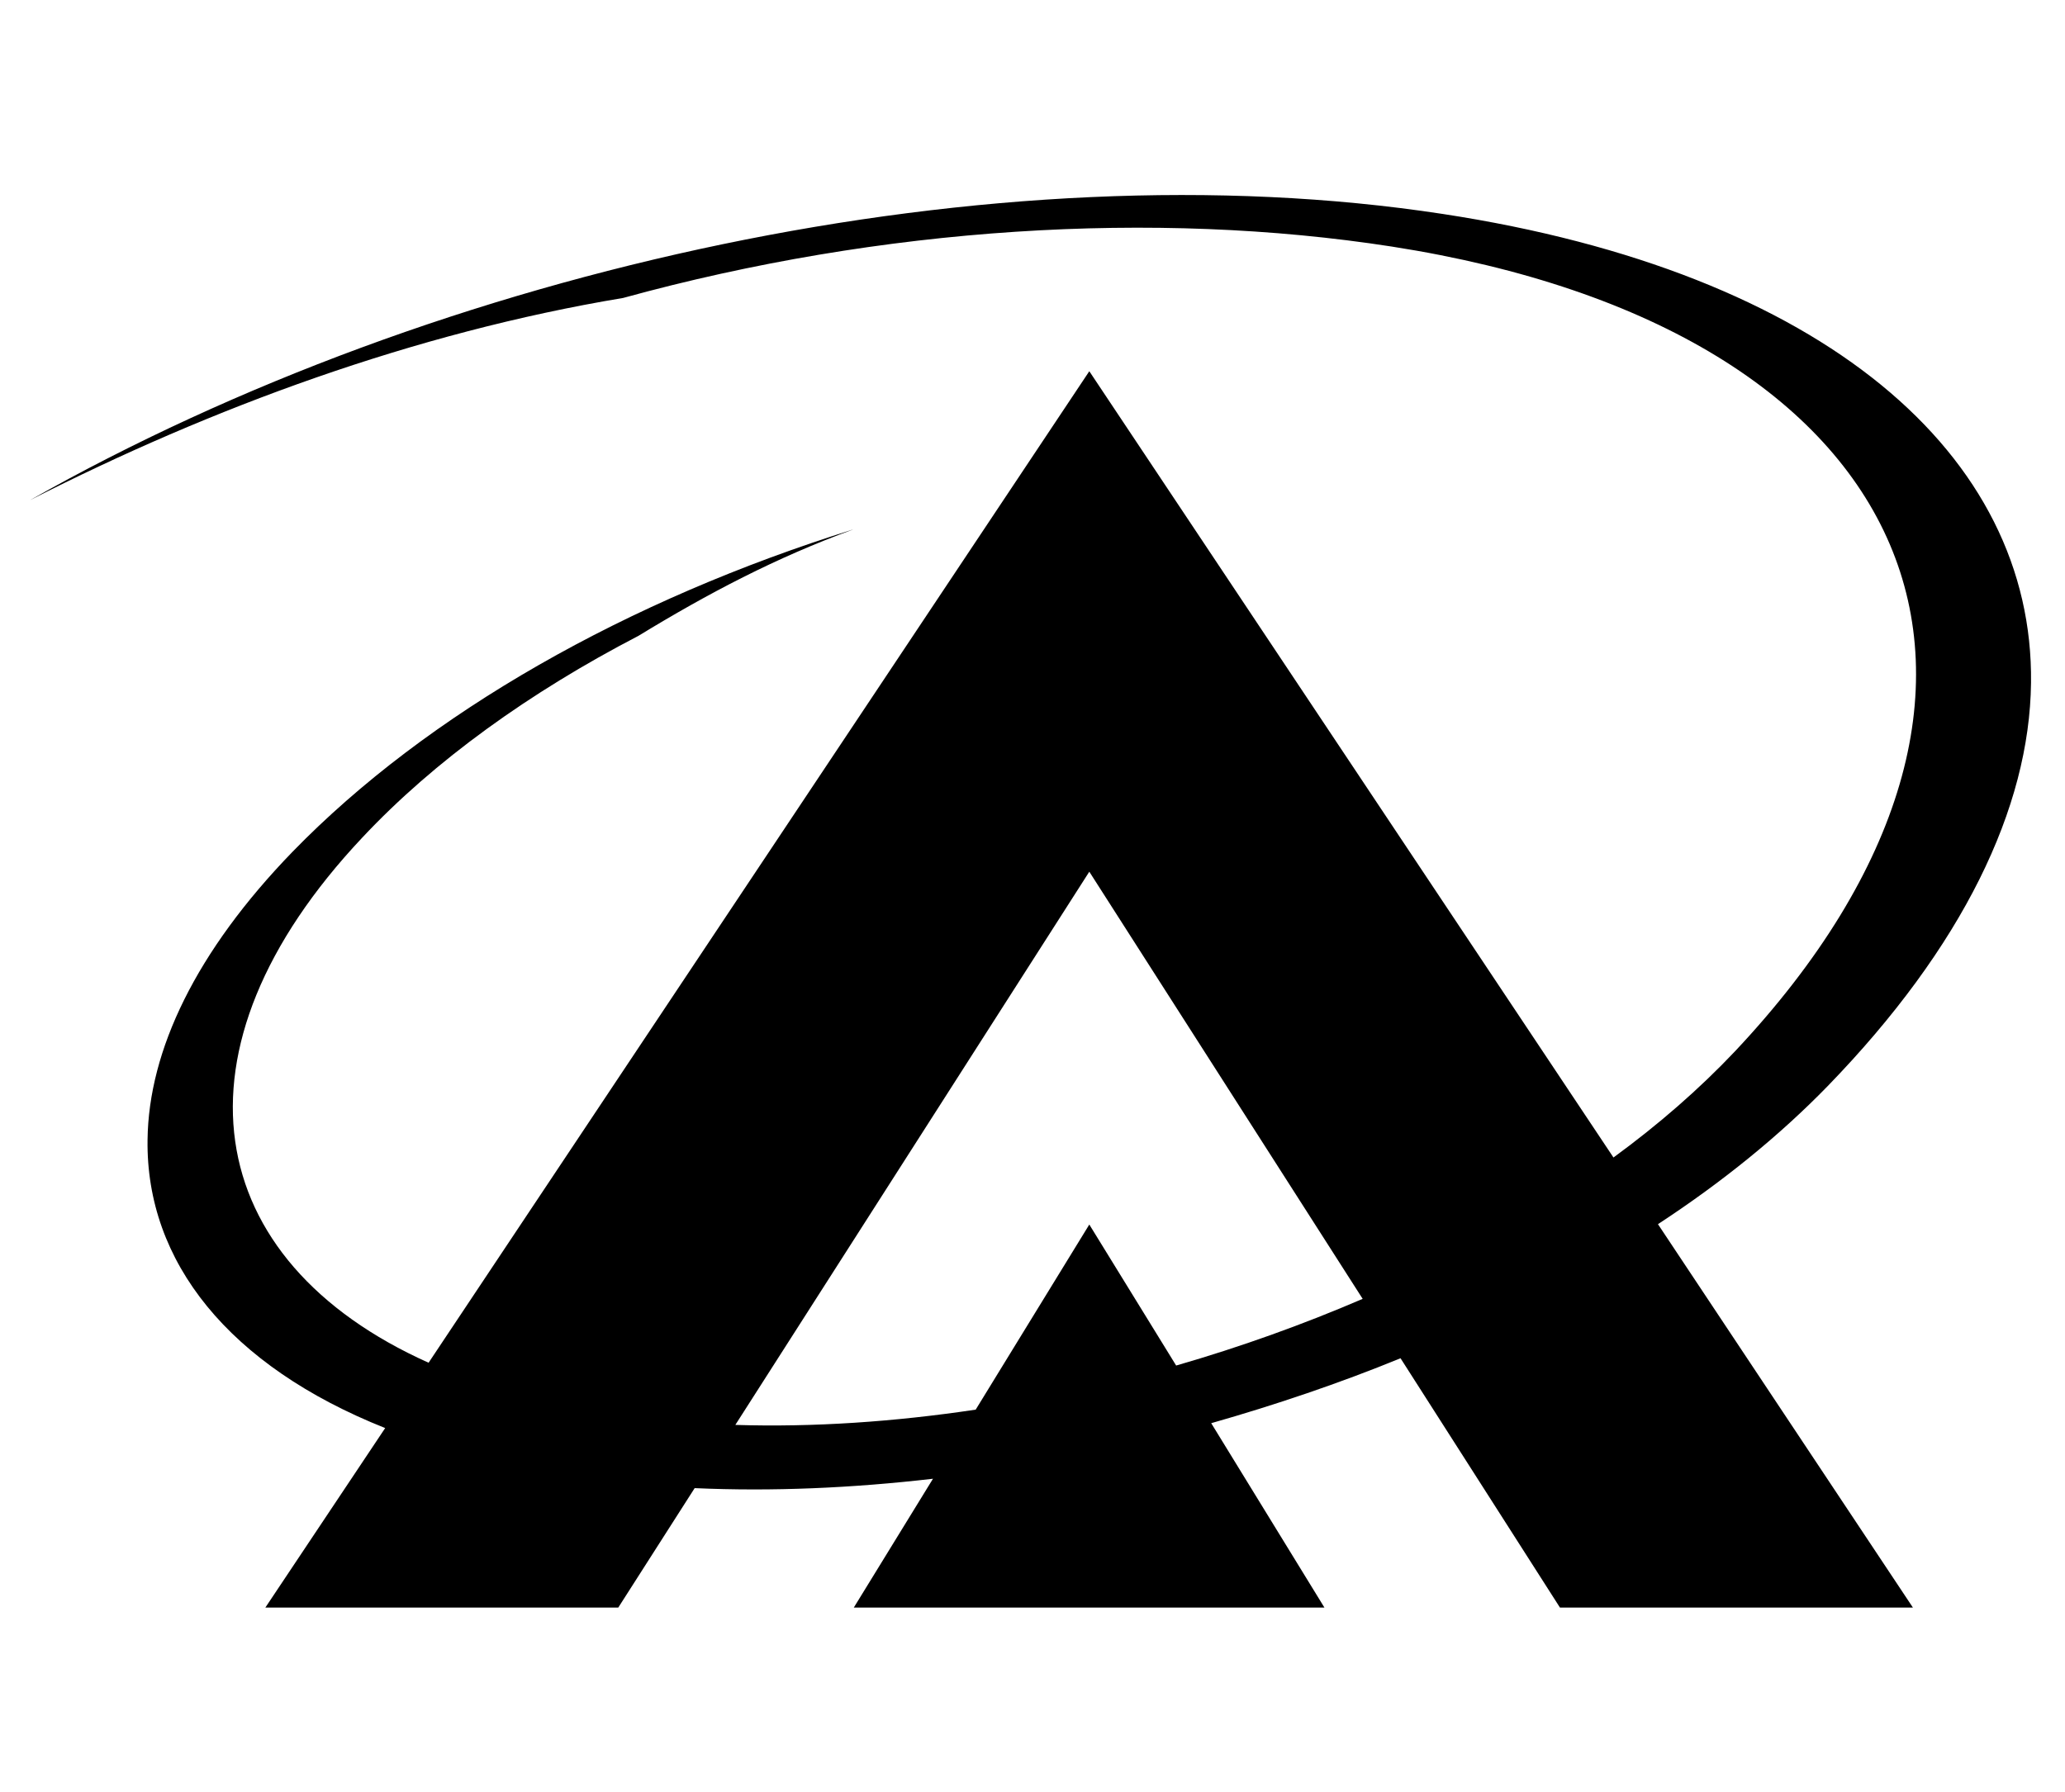 <svg width="53" height="46" viewBox="0 0 53 46" fill="none" xmlns="http://www.w3.org/2000/svg">
<g clip-path="url(#clip0_201_7153)">
<path d="M46.912 27.879C50.371 24.312 52.092 20.746 52.128 17.528C52.199 11.688 46.832 6.989 37.025 5.492C25.55 3.735 11.303 6.874 0.774 12.838C5.41 10.475 10.635 8.541 15.993 7.649C22.635 5.821 29.634 5.385 35.723 6.33C49.319 8.452 53.269 17.697 44.532 26.987C43.622 27.95 42.57 28.868 41.411 29.715L27.958 9.53L11 34.984C5.152 32.363 4.18 26.943 9.297 21.504C11.152 19.525 13.604 17.768 16.385 16.324C18.168 15.236 19.925 14.309 21.913 13.587C16.109 15.397 10.973 18.303 7.505 21.87C5.036 24.419 3.814 26.96 3.787 29.261C3.743 32.39 5.874 35.065 9.886 36.661L6.81 41.27H15.868L17.829 38.203C19.809 38.292 21.868 38.203 23.946 37.962L21.913 41.27H33.993L31.087 36.536C32.745 36.063 34.377 35.511 35.946 34.869L40.038 41.27H49.097L42.553 31.427C44.202 30.348 45.673 29.154 46.912 27.879ZM30.187 35.056L27.958 31.436L25.042 36.188C22.956 36.5 20.879 36.643 18.873 36.58L27.958 22.378L34.974 33.344C33.441 34.004 31.827 34.583 30.187 35.056Z" fill="black"/>
</g>
<defs>
<clipPath id="clip0_201_7153">
<rect width="51.354" height="45.648" fill="white" transform="translate(0.774 0.312)"/>
</clipPath>
</defs>
</svg>
